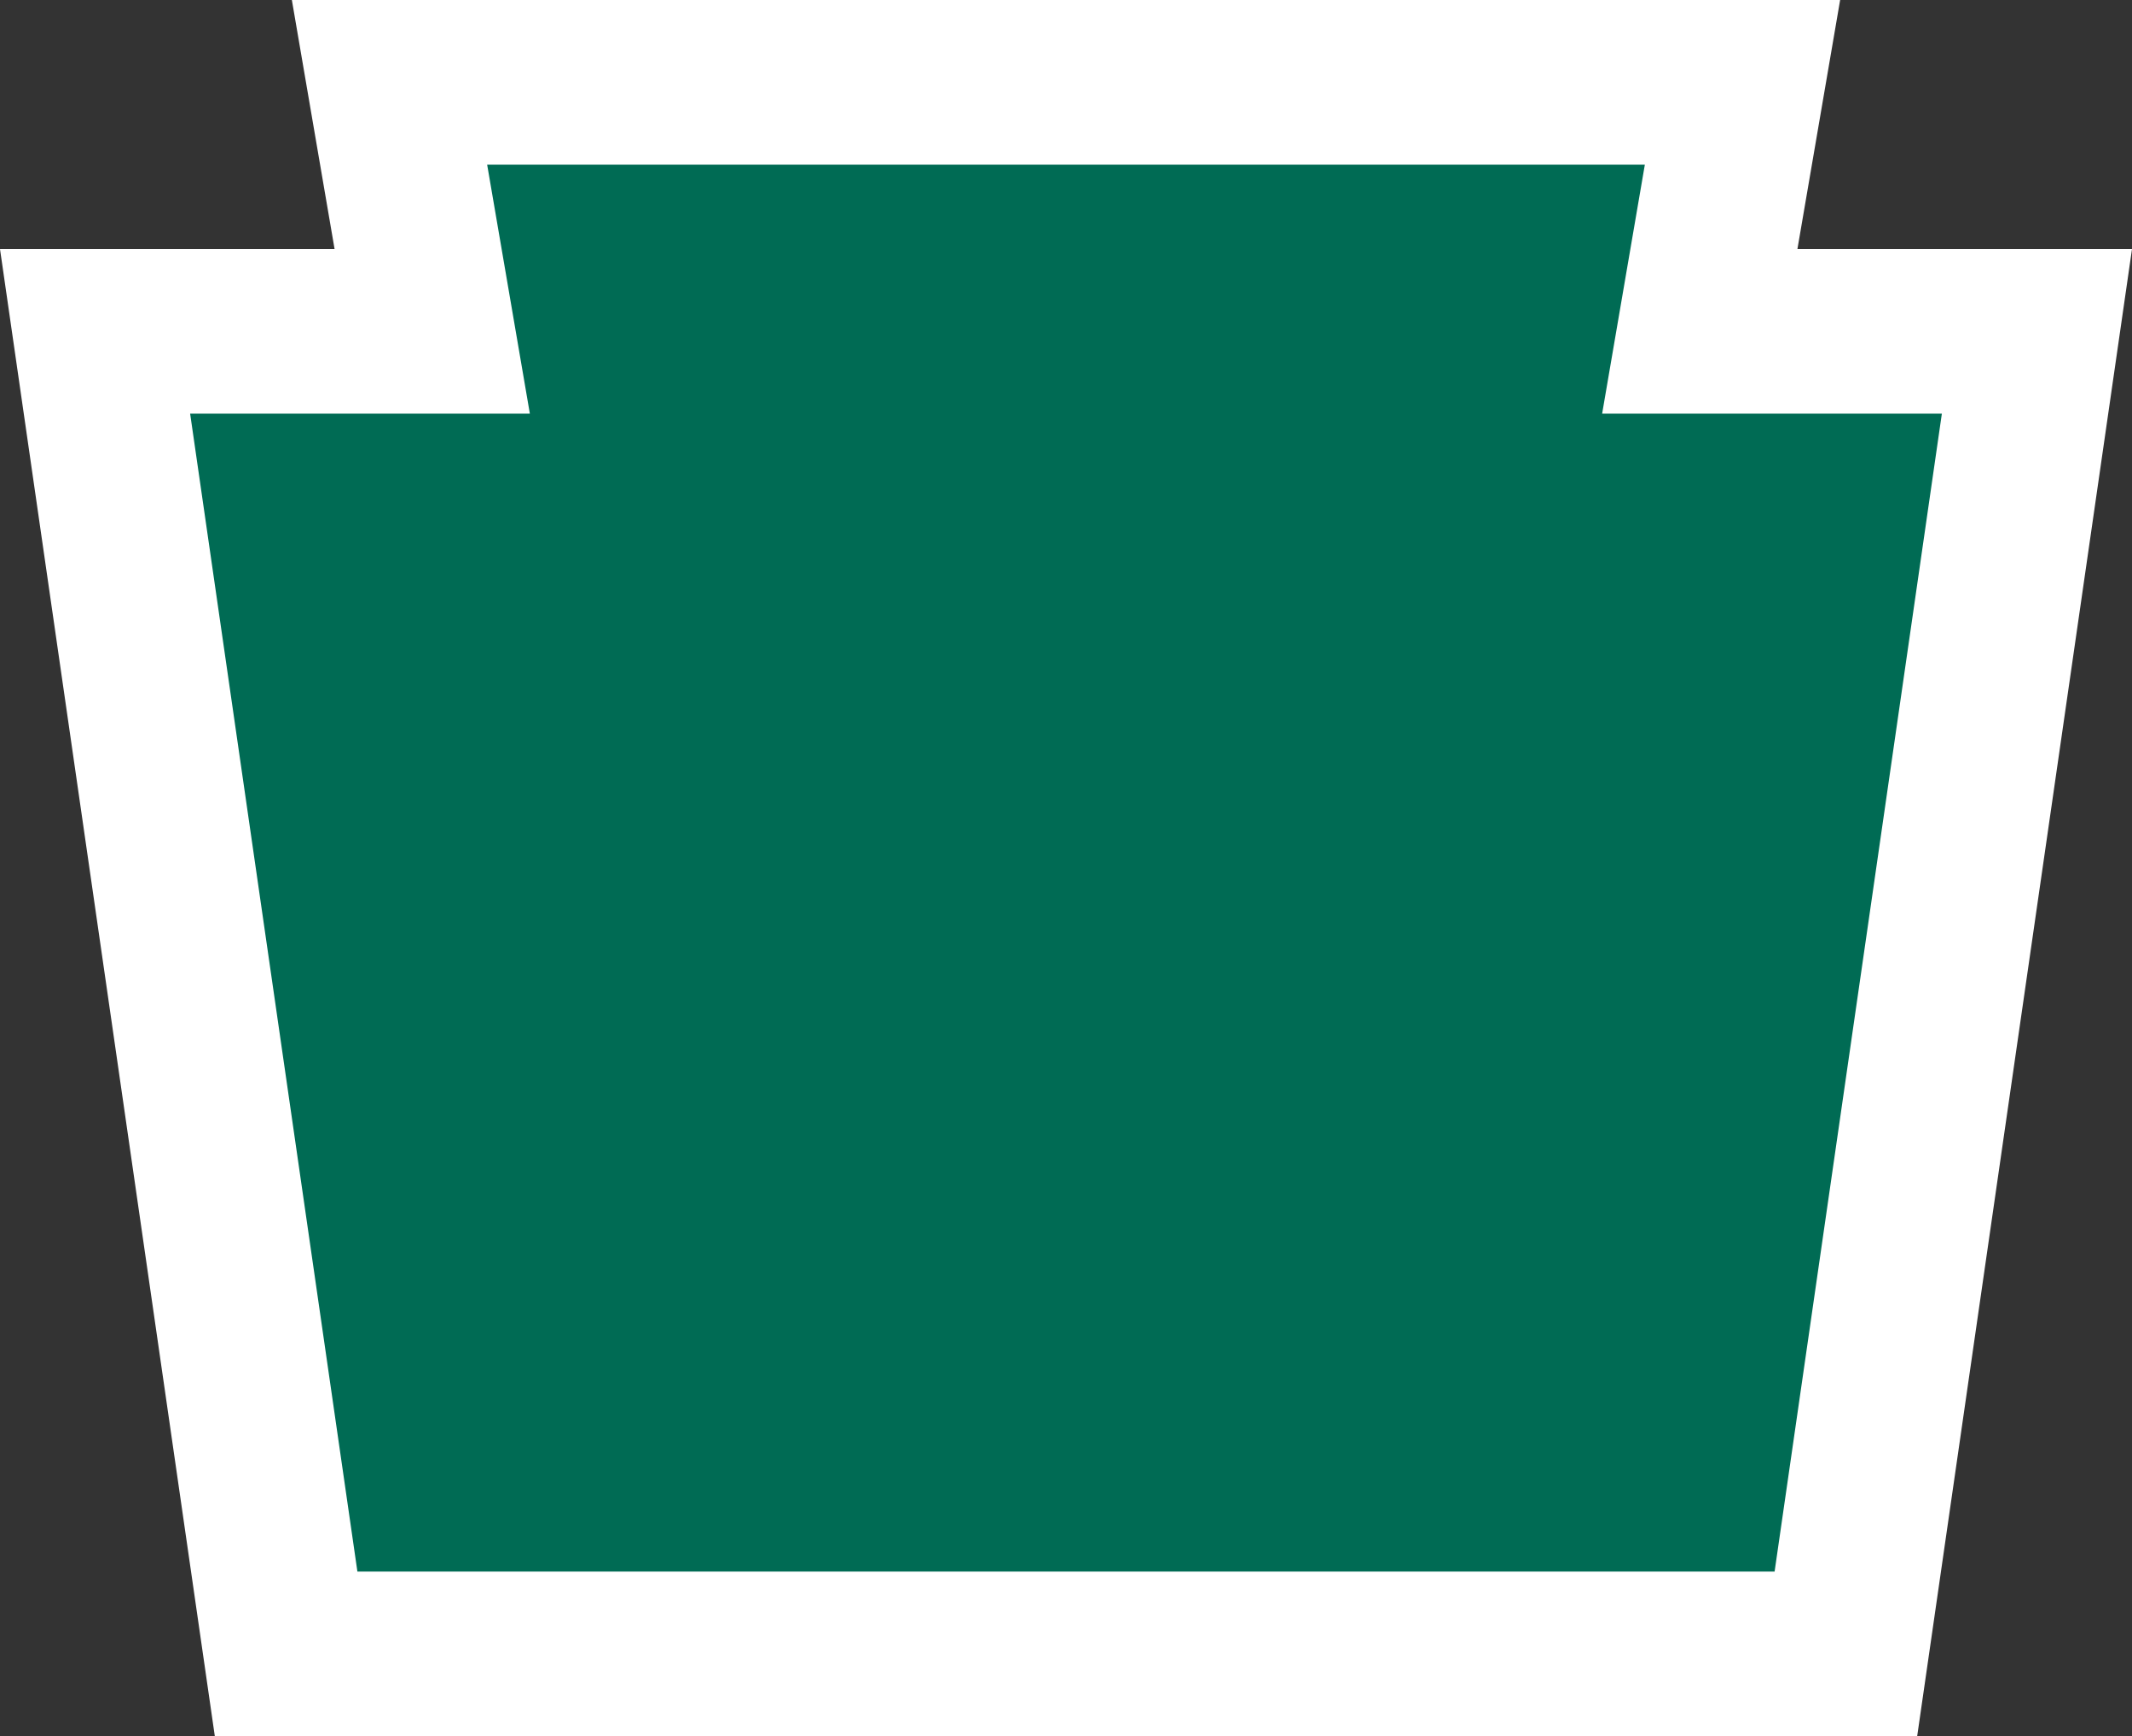 <?xml version="1.0" encoding="UTF-8" standalone="no"?>
<svg
   xmlns:dc="http://purl.org/dc/elements/1.1/"
   xmlns:cc="http://creativecommons.org/ns#"
   xmlns:rdf="http://www.w3.org/1999/02/22-rdf-syntax-ns#"
   xmlns:svg="http://www.w3.org/2000/svg"
   xmlns="http://www.w3.org/2000/svg"
   xmlns:sodipodi="http://sodipodi.sourceforge.net/DTD/sodipodi-0.dtd"
   xmlns:inkscape="http://www.inkscape.org/namespaces/inkscape"
   version="1.1"
   width="38.846"
   height="31.639"
   xml:space="preserve"
   id="pennsylvaniaTurnpike"
   sodipodi:docname="shield40_us_pa_turnpike.svg"
   inkscape:version="1.0.2 (e86c870879, 2021-01-15, custom)"
   inkscape:export-filename="C:\Users\zelon\Downloads\pa.png"
   inkscape:export-xdpi="48"
   inkscape:export-ydpi="48"><rect width="100%" height="100%" fill="#333333" stroke="none"/><defs
   id="defs1495" /><sodipodi:namedview
   pagecolor="#ffffff"
   bordercolor="#666666"
   borderopacity="1"
   objecttolerance="10"
   gridtolerance="10"
   guidetolerance="10"
   inkscape:pageopacity="0"
   inkscape:pageshadow="2"
   inkscape:window-width="1920"
   inkscape:window-height="1001"
   id="namedview1493"
   showgrid="false"
   inkscape:zoom="6.7119901"
   inkscape:cx="-23.980046"
   inkscape:cy="-1.2919591"
   inkscape:window-x="-9"
   inkscape:window-y="-9"
   inkscape:window-maximized="1"
   inkscape:current-layer="pennsylvaniaTurnpike" />
    <!-- Generated by PaintCode - http://www.paintcodeapp.com -->
    <path
   id="pennsylvaniaTurnpike-keystone"
   stroke="#ffffff"
   stroke-width="2"
   stroke-linejoin="round"
   stroke-miterlimit="4"
   fill="#006b54"
   d="M 7.097,1.5 7.875,6.037 H 1.732 L 5.213,30.139 H 33.633 L 37.114,6.037 H 30.971 L 31.749,1.5 Z m 0,0"
   style="stroke:#ffffff;stroke-width:3;stroke-linejoin:miter;stroke-miterlimit:4;stroke-dasharray:none;stroke-opacity:1" />
    
    
</svg>
